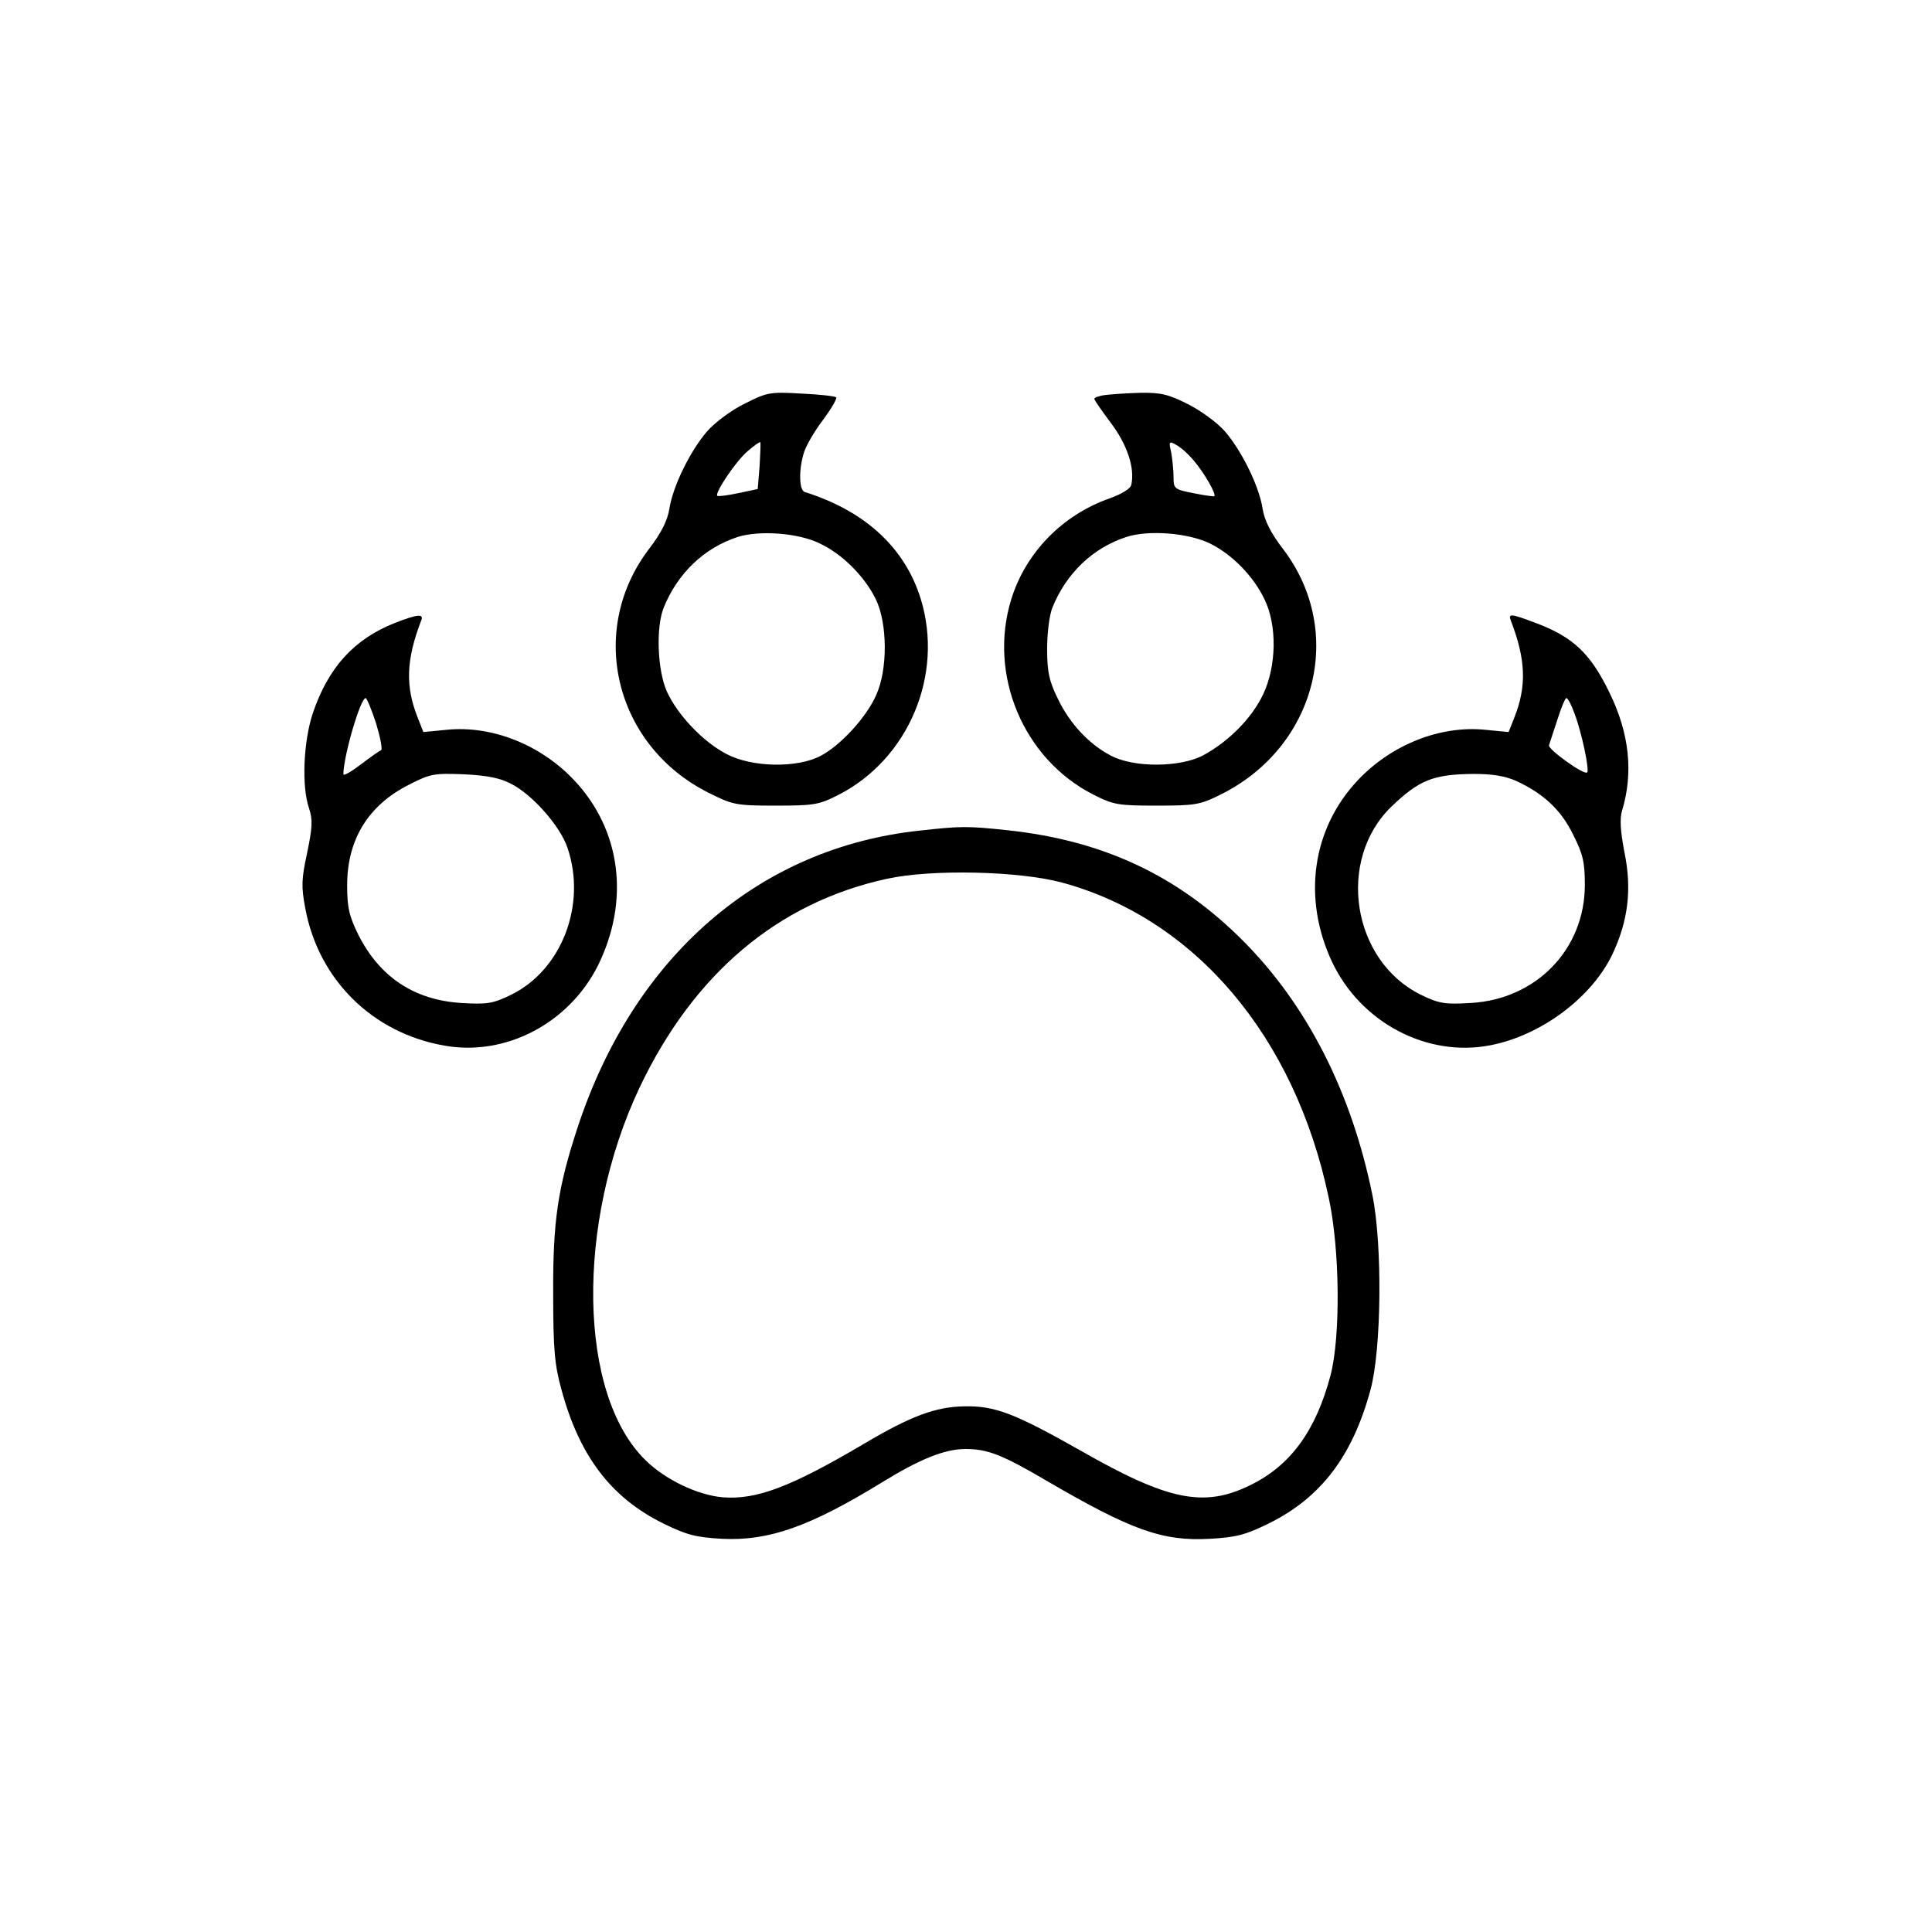 <?xml version="1.0" standalone="no"?>
<!DOCTYPE svg PUBLIC "-//W3C//DTD SVG 20010904//EN"
 "http://www.w3.org/TR/2001/REC-SVG-20010904/DTD/svg10.dtd">
<svg version="1.0" xmlns="http://www.w3.org/2000/svg"
 width="512pt" height="512pt" viewBox="0 0 512 512"
 preserveAspectRatio="xMidYMid meet">

<g transform="translate(0,512) scale(0.1,-0.1)"
fill="#000000" stroke="none">
<path d="M1973 4050 c-35 -17 -79 -50 -99 -73 -45 -52 -91 -146 -100 -205 -5
-31 -21 -64 -55 -108 -164 -217 -89 -521 159 -645 64 -32 72 -34 177 -34 101
0 115 2 166 28 187 95 281 319 219 520 -42 136 -148 233 -307 283 -15 4 -17
56 -3 103 5 18 28 58 51 88 22 30 38 57 35 60 -3 3 -45 8 -93 10 -83 5 -91 3
-150 -27z m40 -166 l-5 -60 -52 -11 c-28 -6 -53 -9 -55 -7 -8 7 50 93 80 118
17 15 33 26 34 24 1 -2 0 -30 -2 -64z m159 -204 c60 -28 119 -87 149 -148 31
-64 32 -186 1 -254 -26 -59 -94 -133 -147 -161 -62 -33 -183 -31 -250 5 -62
32 -130 104 -158 166 -25 57 -29 170 -8 222 37 91 107 158 196 187 57 18 160
11 217 -17z"/>
<path d="M2928 4073 c-16 -2 -28 -7 -28 -10 0 -3 20 -32 44 -64 43 -57 64
-119 54 -164 -2 -10 -25 -24 -58 -36 -125 -44 -222 -144 -260 -267 -62 -200
32 -424 218 -518 53 -27 66 -29 167 -29 100 0 115 2 167 28 256 125 335 432
169 651 -34 44 -50 77 -55 108 -9 59 -55 153 -100 205 -20 23 -64 55 -98 72
-51 26 -72 31 -127 30 -36 -1 -78 -4 -93 -6z m236 -174 c28 -33 60 -89 54 -94
-2 -1 -27 2 -55 8 -51 10 -53 12 -53 43 0 17 -3 46 -6 64 -7 30 -6 32 13 21
12 -6 33 -25 47 -42z m42 -219 c59 -29 115 -86 145 -148 34 -70 32 -178 -4
-253 -30 -63 -92 -125 -159 -161 -61 -32 -184 -33 -245 0 -57 30 -108 84 -140
151 -22 45 -28 69 -28 131 0 43 6 90 14 110 37 91 107 158 196 187 58 19 163
11 221 -17z"/>
<path d="M1046 3469 c-108 -43 -176 -118 -217 -239 -25 -75 -30 -195 -10 -252
10 -31 9 -50 -5 -118 -15 -69 -16 -89 -5 -147 35 -189 178 -331 369 -364 162
-29 329 59 406 211 86 173 62 361 -63 493 -89 94 -218 145 -337 133 l-62 -6
-15 38 c-33 83 -31 153 9 257 8 19 -8 18 -70 -6z m-49 -267 c11 -37 17 -68 13
-70 -5 -2 -29 -19 -54 -38 -25 -19 -46 -31 -46 -26 0 47 45 202 59 202 3 0 16
-31 28 -68z m359 -160 c56 -29 129 -112 148 -169 51 -150 -15 -323 -149 -389
-49 -24 -64 -26 -133 -22 -124 8 -215 68 -272 180 -25 51 -30 73 -30 132 0
121 56 212 163 266 58 30 68 31 147 28 61 -3 97 -10 126 -26z"/>
<path d="M4004 3475 c40 -104 42 -174 9 -257 l-15 -38 -62 6 c-119 12 -248
-39 -337 -133 -122 -129 -148 -313 -69 -482 76 -161 252 -254 420 -221 134 26
268 126 323 241 42 89 52 173 32 270 -11 58 -13 90 -6 112 30 100 19 204 -34
312 -50 103 -96 147 -195 184 -66 25 -74 26 -66 6z m169 -247 c18 -47 40 -149
33 -155 -8 -8 -105 62 -101 72 2 6 12 36 22 67 10 32 21 58 24 58 4 0 14 -19
22 -42z m-154 -178 c71 -33 118 -76 150 -142 26 -51 31 -73 31 -133 0 -170
-128 -303 -302 -313 -69 -4 -84 -2 -133 22 -182 90 -224 356 -78 498 74 71
111 86 218 87 49 0 83 -5 114 -19z"/>
<path d="M2439 2919 c-428 -45 -760 -334 -909 -789 -52 -159 -65 -247 -64
-440 0 -147 4 -188 22 -253 48 -177 132 -286 269 -354 63 -31 87 -37 157 -41
123 -6 232 32 424 150 101 62 166 88 221 88 58 0 97 -15 216 -85 223 -130 306
-160 431 -153 70 4 94 10 157 41 137 68 221 177 269 354 29 106 32 383 5 516
-55 271 -172 502 -342 673 -172 173 -371 267 -627 294 -104 11 -121 11 -229
-1z m376 -138 c352 -96 616 -407 706 -834 30 -137 32 -369 5 -472 -39 -147
-106 -239 -213 -291 -122 -60 -217 -41 -448 91 -175 99 -228 120 -310 118 -75
-1 -142 -26 -265 -99 -195 -115 -285 -149 -375 -142 -66 6 -151 46 -204 98
-179 174 -186 628 -16 988 143 301 366 490 655 553 118 26 350 21 465 -10z"/>
</g>
</svg>
